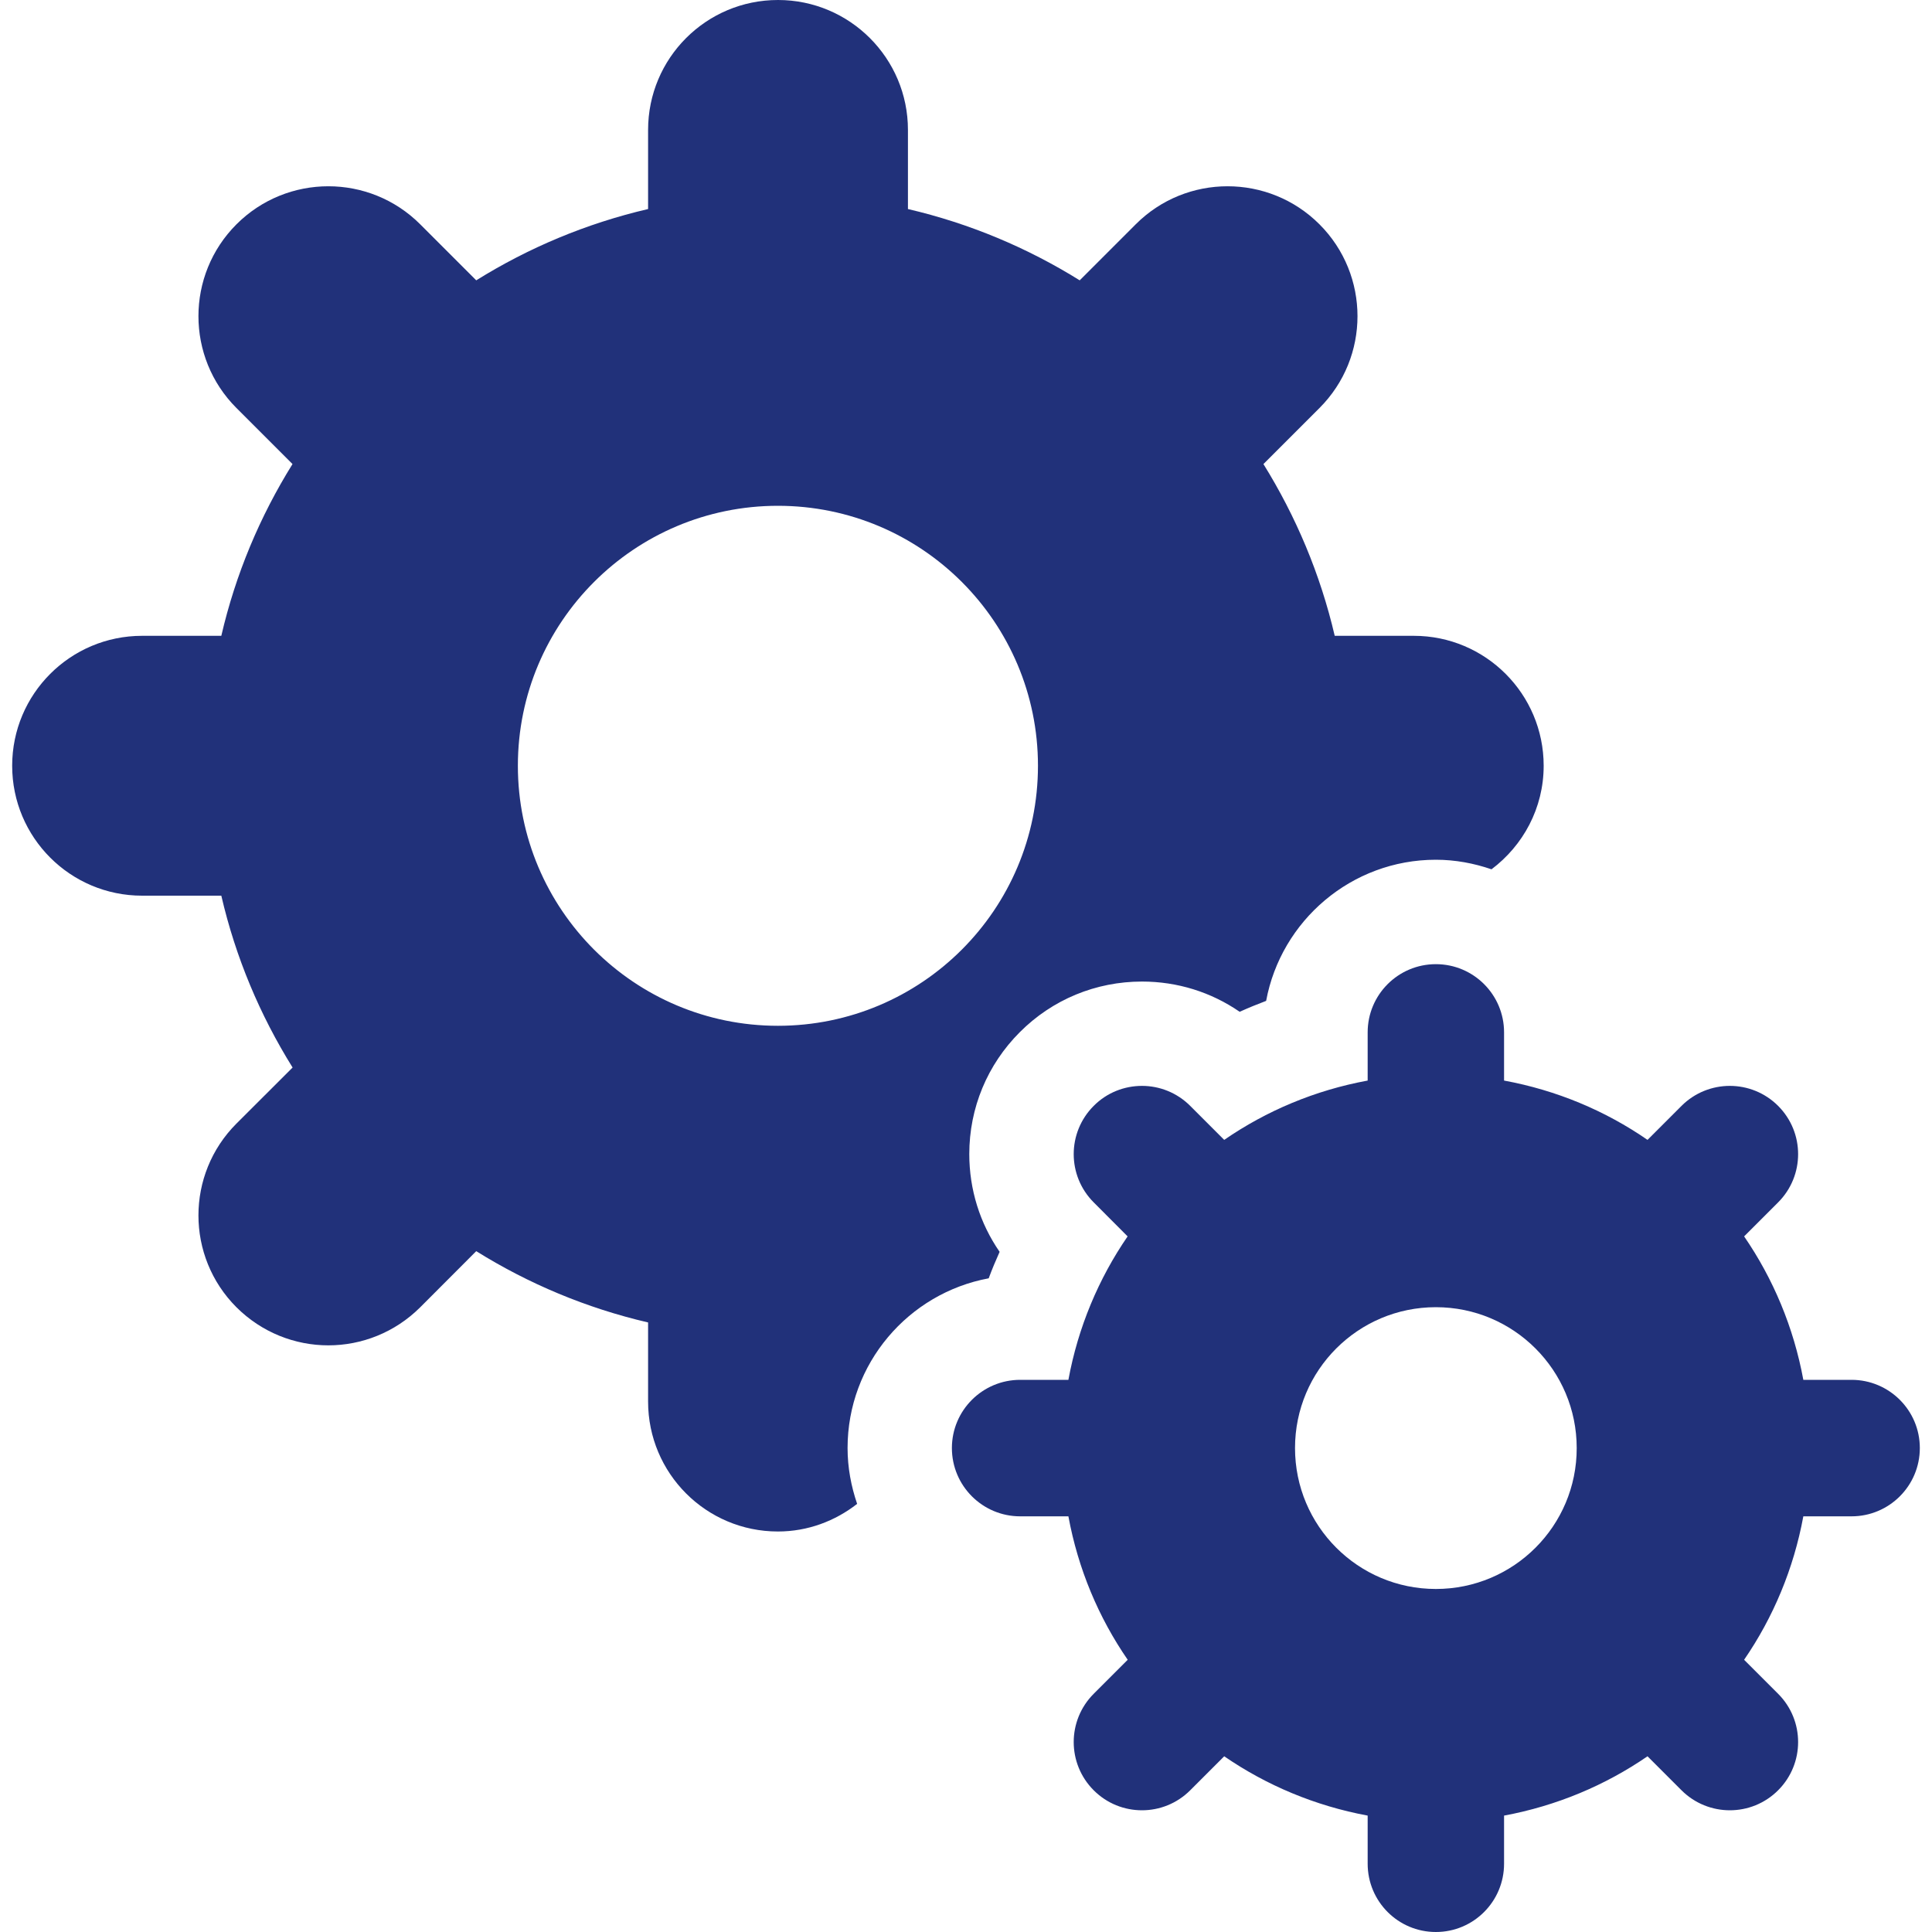 <svg width="20" height="20" viewBox="0 0 20 20" fill="none" xmlns="http://www.w3.org/2000/svg">
<path d="M10.235 13.233C10.269 13.141 10.307 13.05 10.348 12.959C10.144 12.664 10.034 12.314 10.034 11.947C10.034 11.469 10.221 11.021 10.557 10.685C10.894 10.347 11.344 10.161 11.822 10.161C12.188 10.161 12.537 10.27 12.833 10.474C12.924 10.433 13.014 10.396 13.107 10.361C13.261 9.531 13.99 8.9 14.864 8.9C15.066 8.9 15.259 8.937 15.44 8.999C15.766 8.754 15.98 8.367 15.98 7.927C15.98 7.184 15.378 6.582 14.636 6.582H13.817C13.668 5.943 13.415 5.345 13.079 4.804L13.659 4.224C14.184 3.699 14.184 2.847 13.659 2.322C13.134 1.797 12.281 1.797 11.757 2.322L11.177 2.902C10.636 2.565 10.038 2.313 9.399 2.164V1.345C9.399 0.602 8.796 0 8.054 0C7.31 0 6.709 0.602 6.709 1.345V2.164C6.069 2.313 5.471 2.565 4.93 2.902L4.35 2.322C3.825 1.797 2.973 1.797 2.448 2.322C1.923 2.847 1.923 3.699 2.448 4.224L3.028 4.804C2.691 5.345 2.439 5.943 2.291 6.582H1.471C0.728 6.582 0.126 7.184 0.126 7.927C0.126 8.67 0.728 9.272 1.471 9.272H2.291C2.439 9.911 2.691 10.509 3.029 11.051L2.448 11.631C1.923 12.156 1.923 13.008 2.448 13.533C2.711 13.795 3.055 13.927 3.399 13.927C3.743 13.927 4.087 13.795 4.35 13.533L4.93 12.952C5.471 13.289 6.069 13.541 6.709 13.69V14.509C6.709 15.252 7.31 15.854 8.053 15.854C8.363 15.854 8.646 15.745 8.873 15.568C8.811 15.386 8.774 15.193 8.774 14.99C8.774 14.116 9.404 13.387 10.235 13.233ZM8.053 10.619C6.567 10.619 5.361 9.414 5.361 7.927C5.361 6.441 6.567 5.236 8.053 5.236C9.54 5.236 10.745 6.441 10.745 7.927C10.745 9.414 9.54 10.619 8.053 10.619Z" fill="#21317A"/>
<path d="M19.167 14.284H18.668C18.568 13.741 18.356 13.237 18.055 12.799L18.407 12.447C18.683 12.171 18.683 11.724 18.407 11.448C18.269 11.31 18.088 11.241 17.907 11.241C17.727 11.241 17.545 11.31 17.407 11.448L17.055 11.8C16.618 11.498 16.114 11.286 15.57 11.186V10.687C15.57 10.297 15.254 9.981 14.864 9.981C14.474 9.981 14.158 10.297 14.158 10.687V11.186C13.614 11.286 13.111 11.498 12.673 11.8L12.321 11.448C12.183 11.31 12.002 11.241 11.822 11.241C11.64 11.241 11.459 11.31 11.322 11.448C11.046 11.724 11.046 12.171 11.322 12.447L11.673 12.799C11.372 13.237 11.16 13.741 11.06 14.284H10.561C10.171 14.284 9.854 14.6 9.854 14.99C9.854 15.381 10.171 15.697 10.561 15.697H11.06C11.16 16.24 11.372 16.744 11.674 17.182L11.322 17.534C11.046 17.81 11.046 18.257 11.322 18.533C11.46 18.671 11.64 18.74 11.822 18.74C12.002 18.74 12.183 18.671 12.321 18.533L12.673 18.181C13.111 18.482 13.614 18.694 14.158 18.795V19.293C14.158 19.684 14.474 20 14.864 20C15.254 20 15.57 19.684 15.57 19.293V18.795C16.114 18.694 16.617 18.482 17.055 18.181L17.407 18.533C17.545 18.671 17.727 18.74 17.907 18.74C18.088 18.74 18.269 18.671 18.407 18.533C18.683 18.257 18.683 17.81 18.407 17.534L18.055 17.182C18.356 16.744 18.568 16.24 18.668 15.697H19.167C19.557 15.697 19.874 15.381 19.874 14.99C19.874 14.6 19.557 14.284 19.167 14.284ZM14.864 16.449C14.058 16.449 13.406 15.796 13.406 14.99C13.406 14.185 14.058 13.532 14.864 13.532C15.67 13.532 16.322 14.185 16.322 14.99C16.323 15.796 15.67 16.449 14.864 16.449Z" fill="#21317A"/>
</svg>

